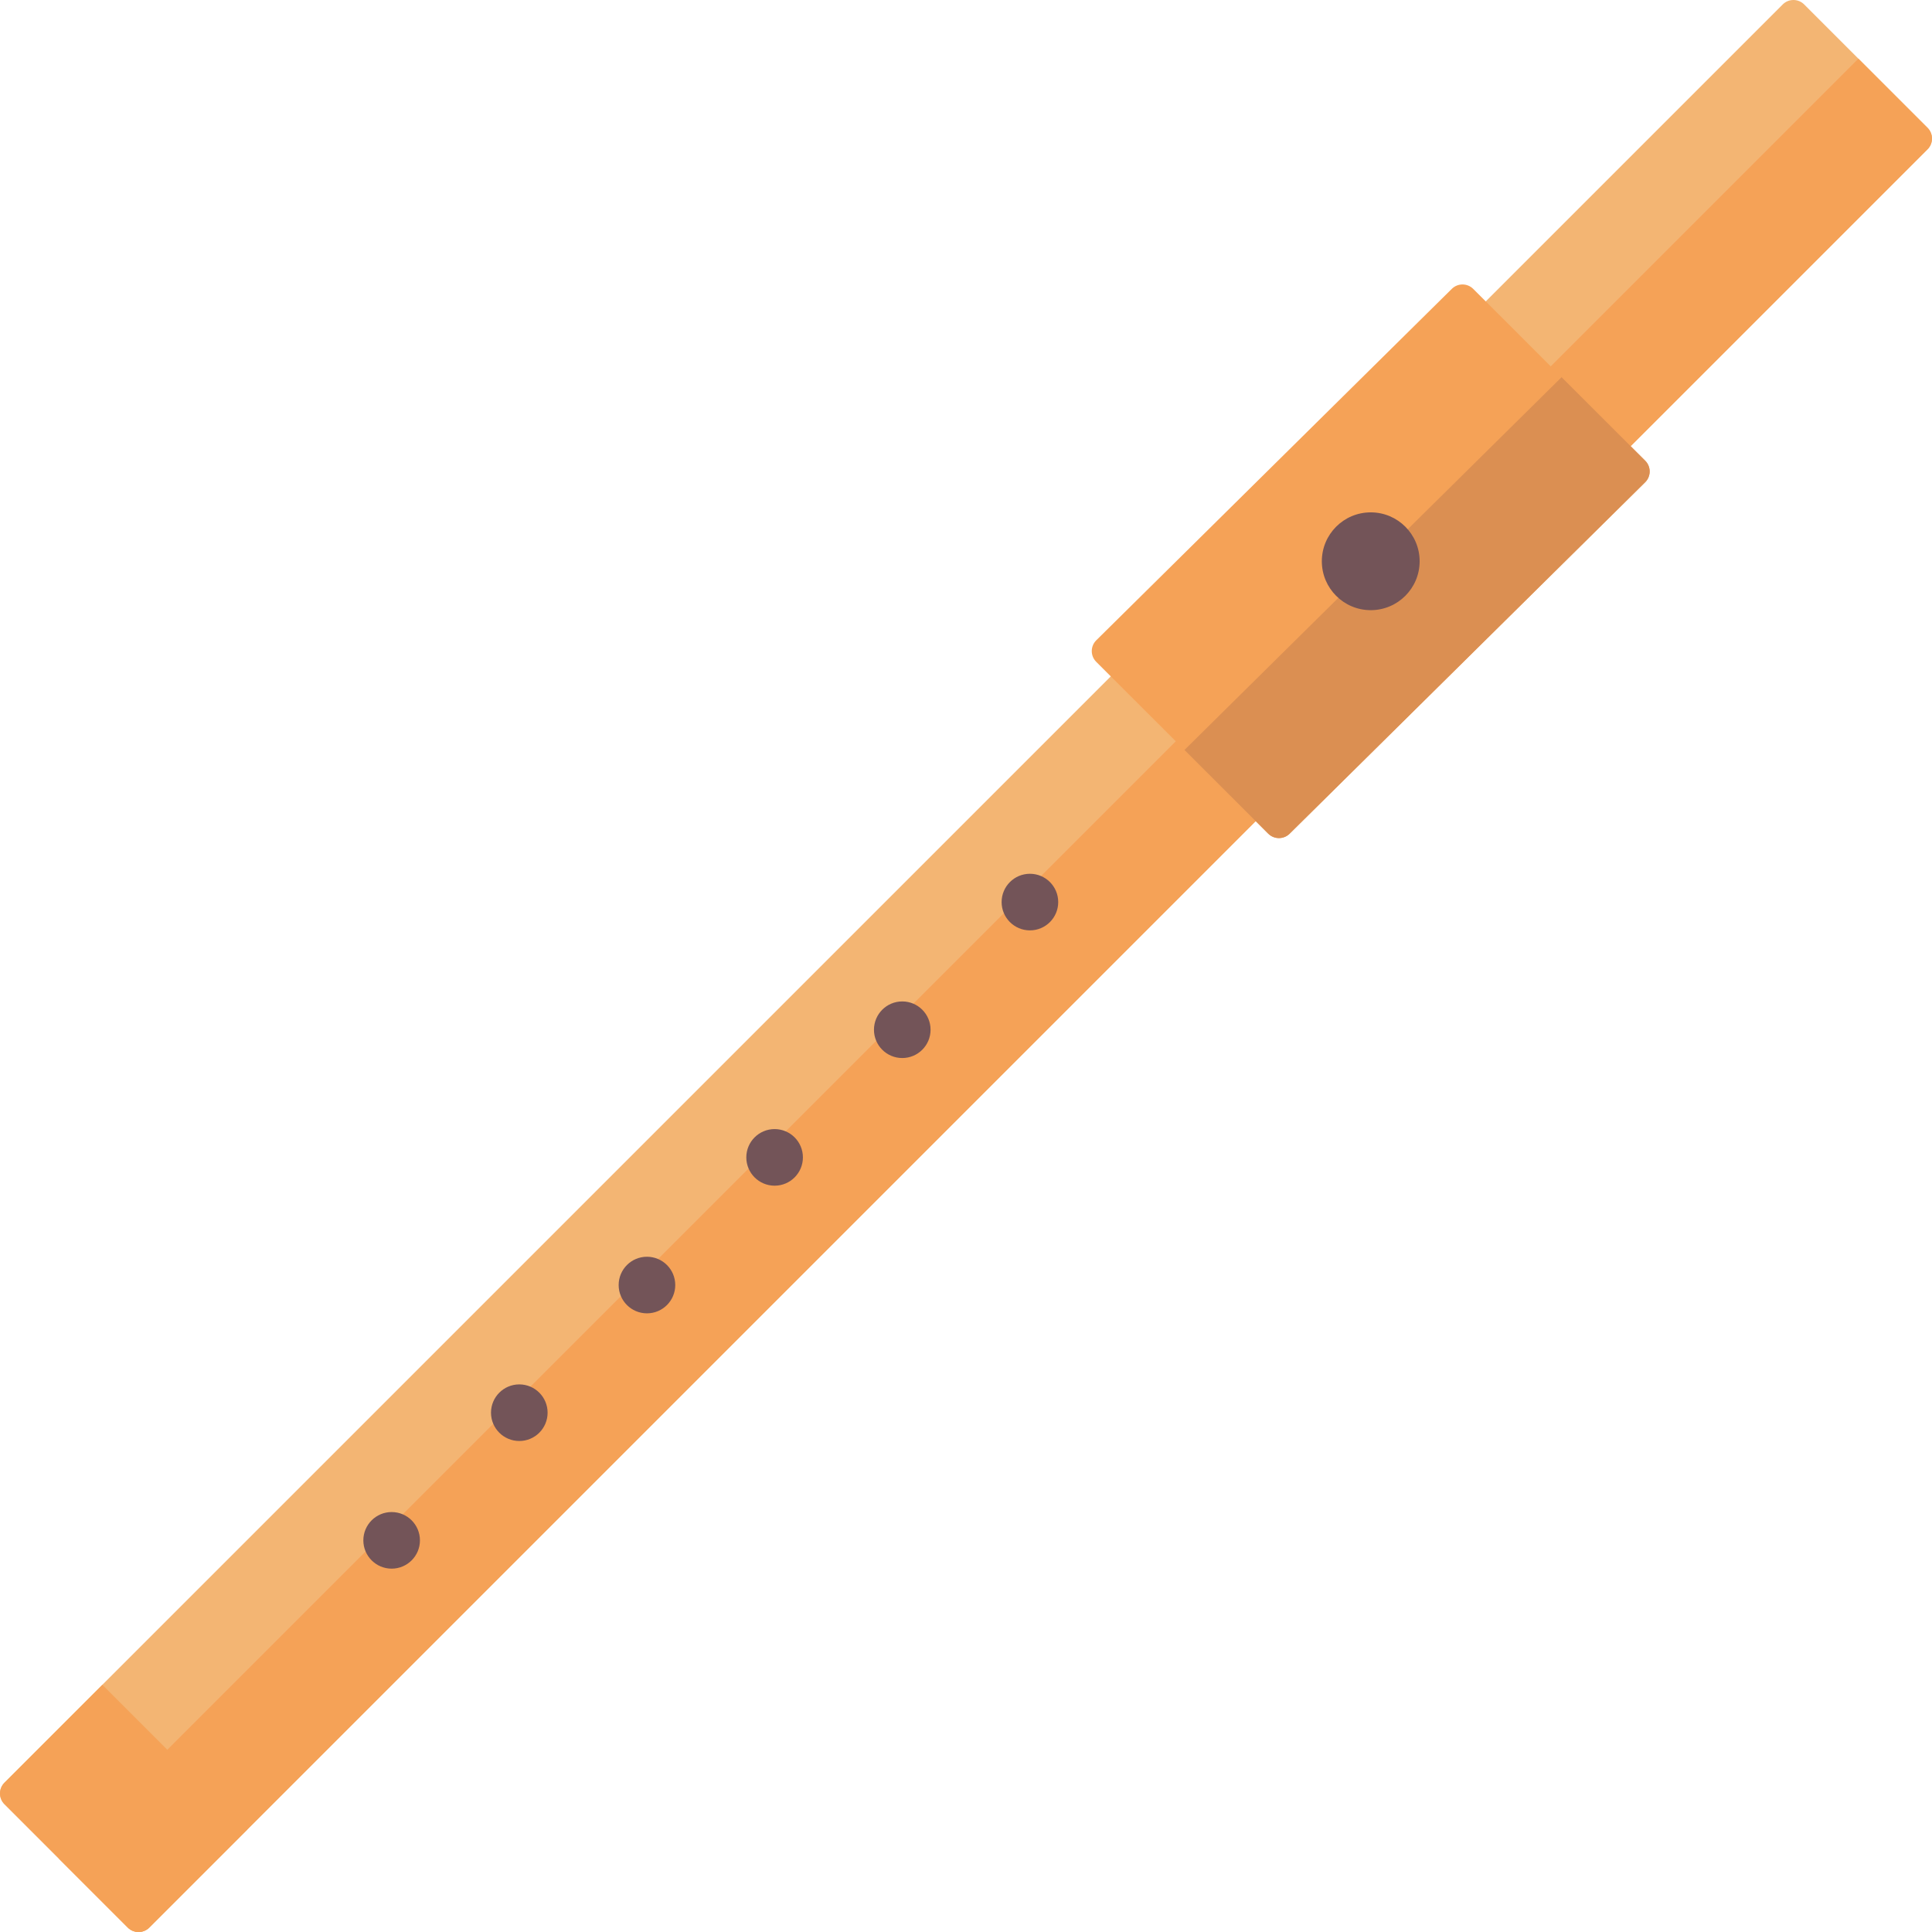 <?xml version="1.0" encoding="iso-8859-1"?>
<!-- Generator: Adobe Illustrator 19.0.0, SVG Export Plug-In . SVG Version: 6.00 Build 0)  -->
<svg version="1.1" id="Capa_1" xmlns="http://www.w3.org/2000/svg" xmlns:xlink="http://www.w3.org/1999/xlink" x="0px" y="0px"
	 viewBox="0 0 512.001 512.001" style="enable-background:new 0 0 512.001 512.001;" xml:space="preserve">
<path style="fill:#F3B573;" d="M33.872,510.822L1.179,478.128c-1.572-1.572-1.572-4.121,0-5.694L472.435,1.179
	c1.572-1.572,4.121-1.572,5.694,0l32.693,32.693c1.572,1.572,1.572,4.121,0,5.694L39.565,510.822
	C37.993,512.393,35.444,512.393,33.872,510.822z"/>
<path style="fill:#F5A257;" d="M483.89,6.94l8.608,8.608L15.549,492.498l18.323,18.323c1.572,1.572,4.121,1.572,5.694,0
	L510.821,39.565c1.572-1.572,1.572-4.121,0-5.694L483.89,6.94z"/>
<g>
	<circle style="fill:#735458;" cx="272.94" cy="239.06" r="7.5"/>
	<circle style="fill:#735458;" cx="239.11" cy="272.891" r="7.5"/>
	<circle style="fill:#735458;" cx="205.28" cy="306.72" r="7.5"/>
	<circle style="fill:#735458;" cx="171.45" cy="340.55" r="7.5"/>
	<circle style="fill:#735458;" cx="137.62" cy="374.38" r="7.5"/>
	<circle style="fill:#735458;" cx="103.79" cy="408.21" r="7.5"/>
</g>
<g>
	<path style="fill:#F5A257;" d="M33.872,510.822L1.179,478.128c-1.572-1.572-1.572-4.121,0-5.694l25.943-25.943l38.386,38.386
		L39.565,510.82C37.993,512.393,35.444,512.393,33.872,510.822z"/>
	<path style="fill:#F5A257;" d="M435.985,127.806l-94.219,93.134c-1.574,1.556-4.11,1.549-5.676-0.015l-22.2-22.182l-23.377-23.349
		c-1.58-1.578-1.574-4.142,0.015-5.712l94.219-93.134c1.574-1.556,4.11-1.549,5.676,0.015l23.413,23.395L436,122.094
		C437.58,123.673,437.573,126.236,435.985,127.806z"/>
</g>
<path style="fill:#DB8F52;" d="M435.985,127.806l-94.219,93.134c-1.574,1.556-4.11,1.549-5.676-0.015l-22.2-22.182l0.021-0.01
	l99.925-98.774L436,122.096C437.58,123.673,437.573,126.236,435.985,127.806z"/>
<circle style="fill:#735458;" cx="363.26" cy="148.74" r="12.96"/>
<g>
</g>
<g>
</g>
<g>
</g>
<g>
</g>
<g>
</g>
<g>
</g>
<g>
</g>
<g>
</g>
<g>
</g>
<g>
</g>
<g>
</g>
<g>
</g>
<g>
</g>
<g>
</g>
<g>
</g>
</svg>
